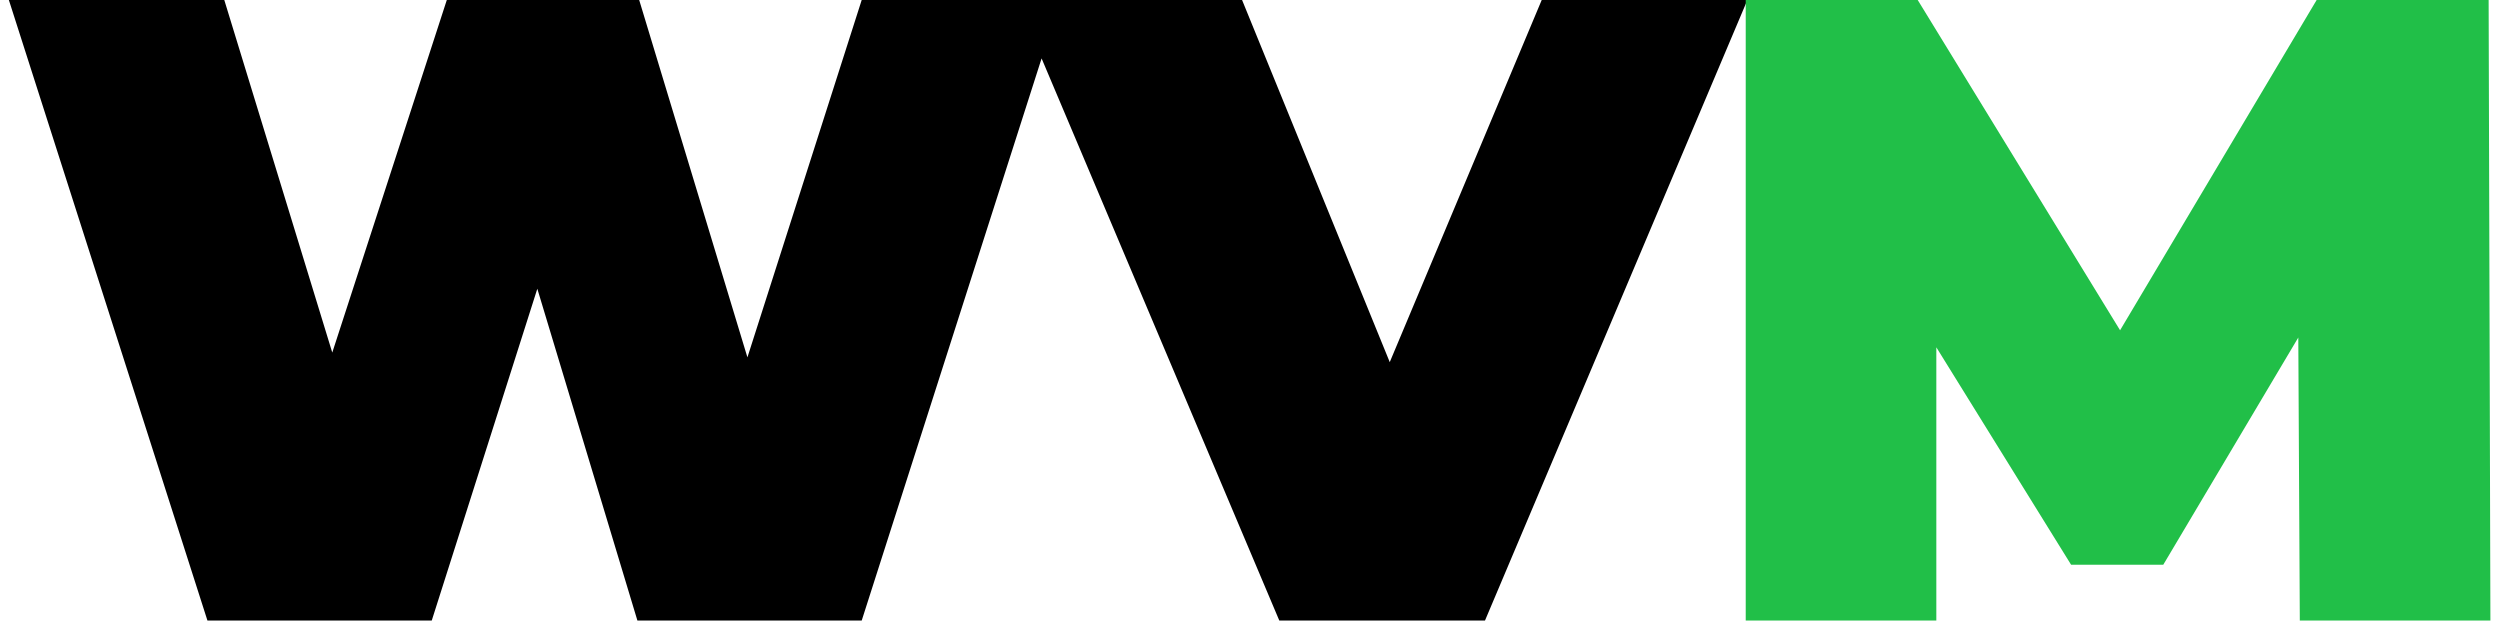 <svg width="141" height="35" viewBox="0 0 141 35" fill="none" xmlns="http://www.w3.org/2000/svg">
<path d="M11.7 35L0.5 -2.38419e-06H12.65L21.7 29.55H15.6L25.2 -2.38419e-06H36.05L45 29.55H39.15L48.6 -2.38419e-06H59.8L48.6 35H35.95L28.65 10.8H32.05L24.35 35H11.7ZM72.153 35L57.353 -2.38419e-06H70.053L82.103 29.55H74.553L86.953 -2.38419e-06H98.553L83.753 35H72.153Z" fill="black"/>
<path d="M98.459 35V-2.38419e-06H108.159L122.159 22.85H117.059L130.659 -2.38419e-06H140.359L140.459 35H129.709L129.609 16.2H131.309L122.009 31.85H116.809L107.109 16.2H109.209V35H98.459Z" fill="#21BF48"/>
</svg>
